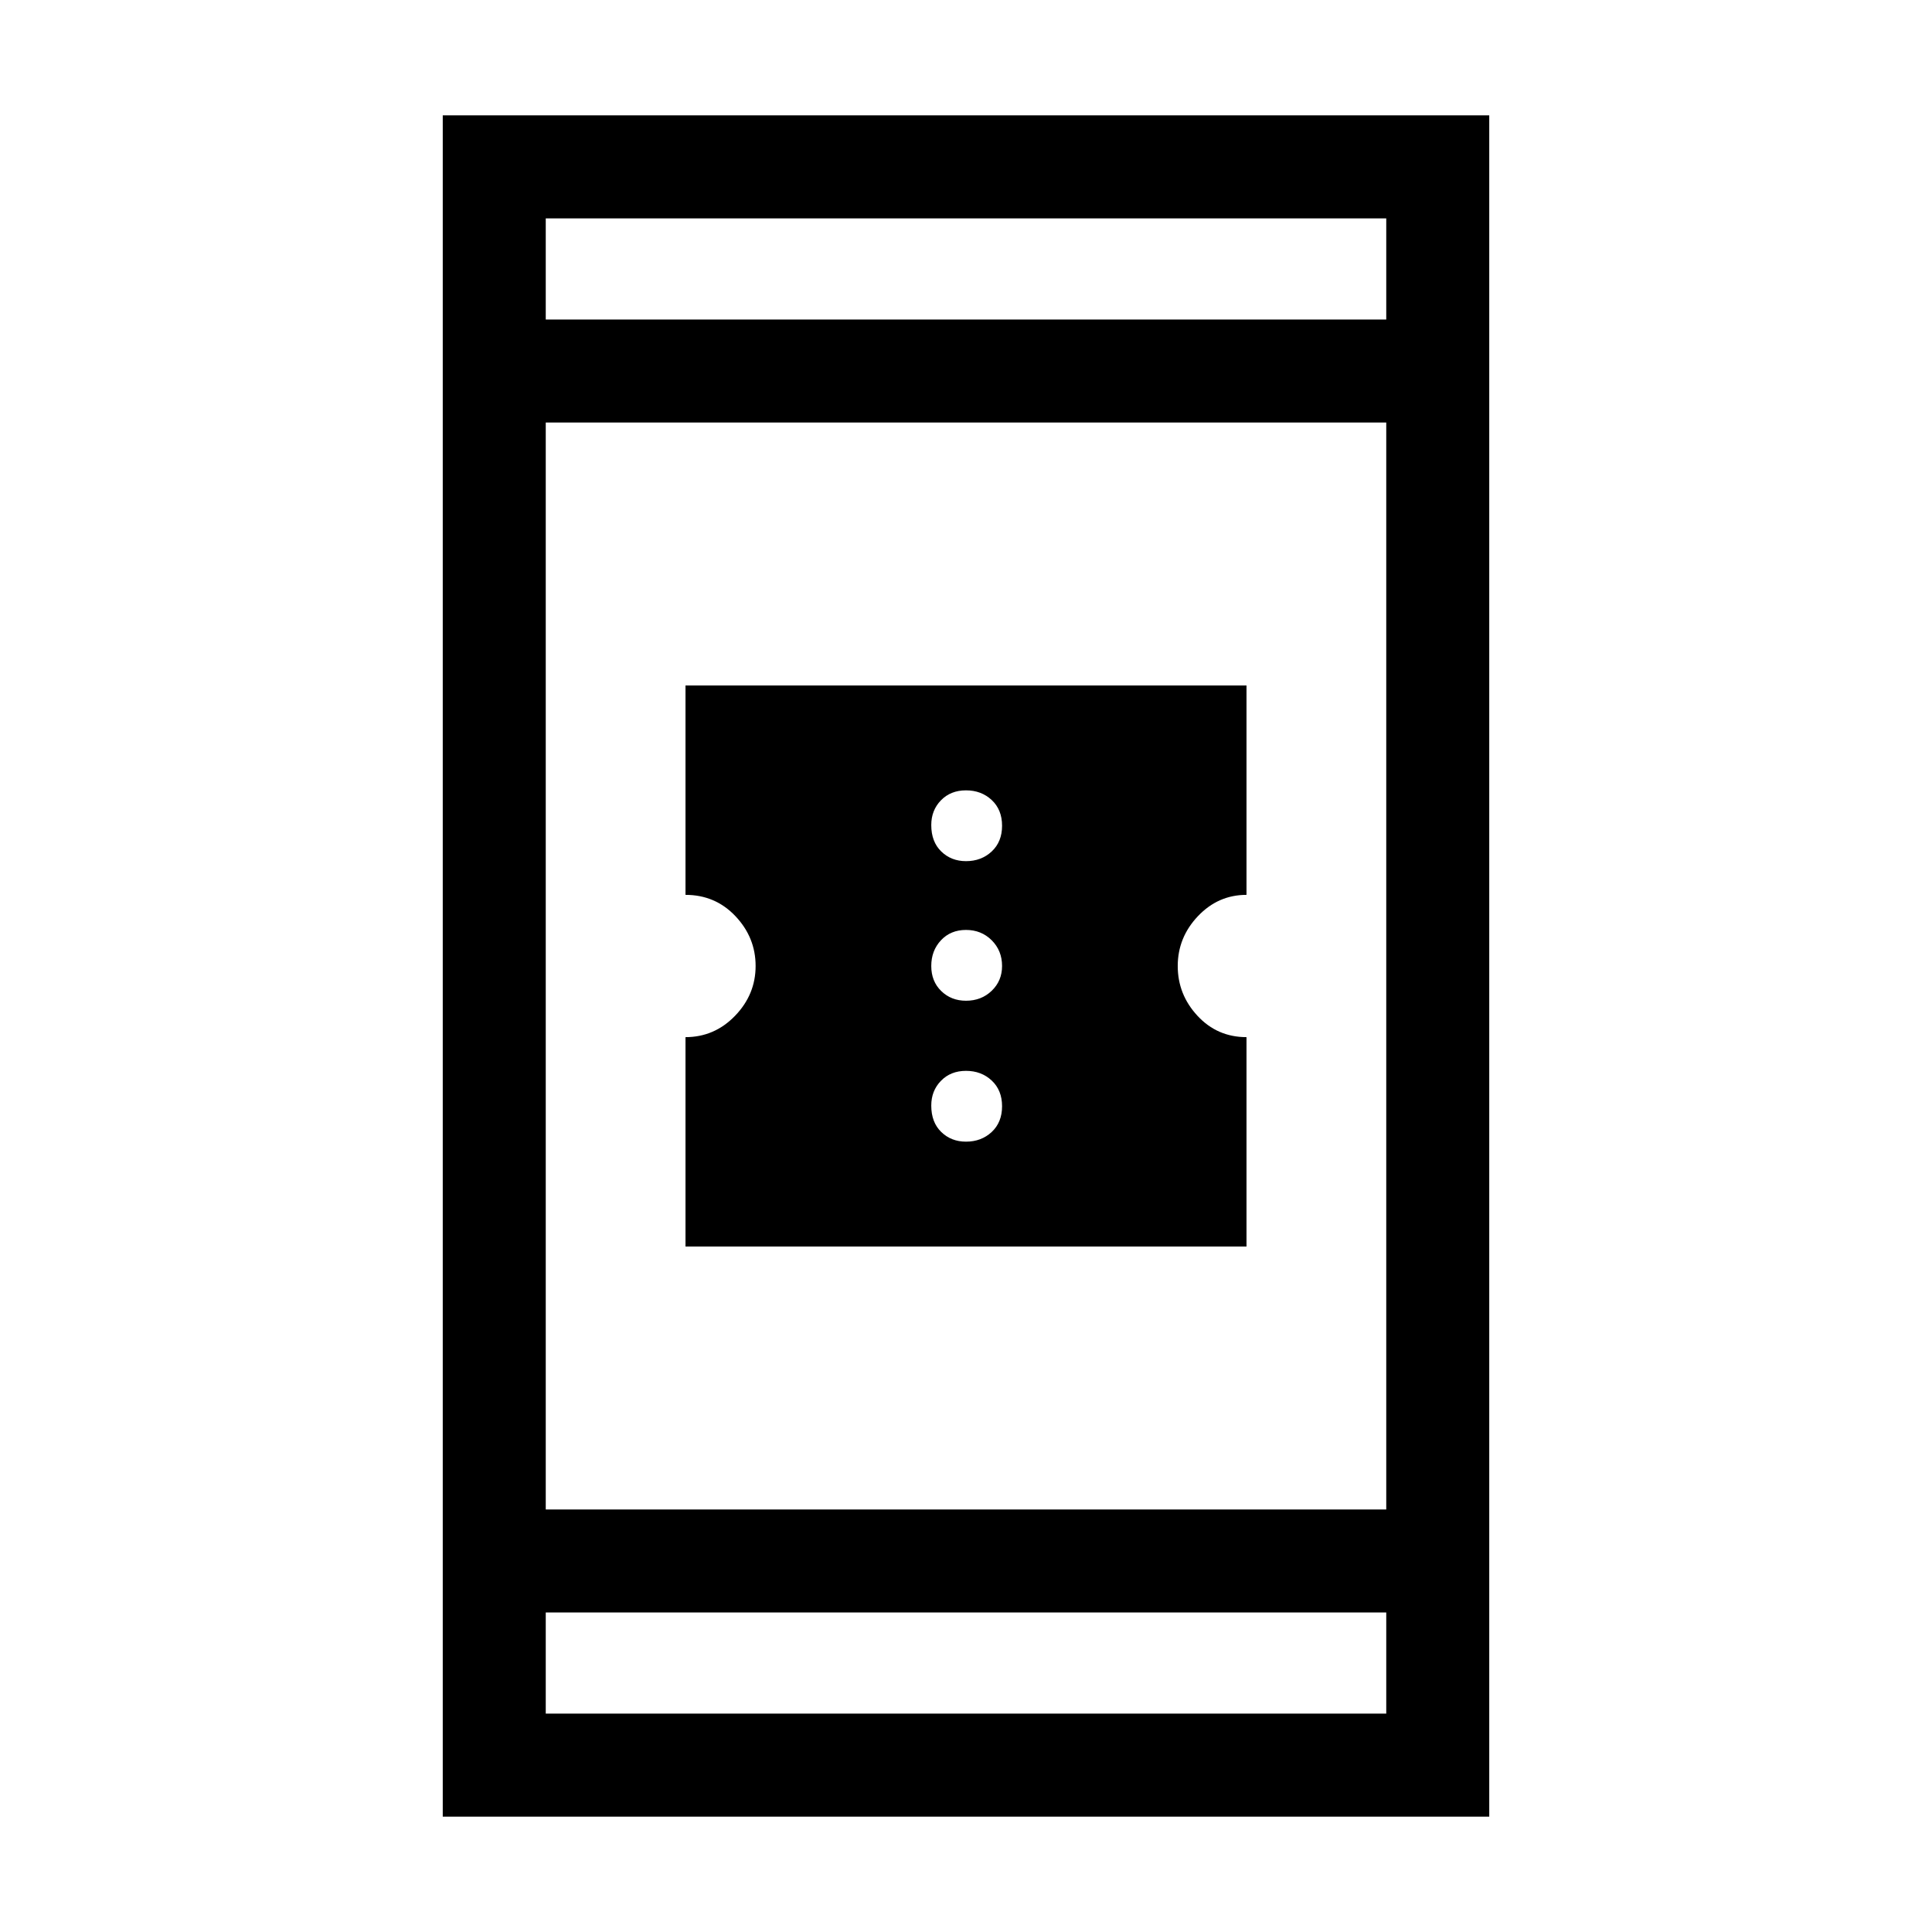 <svg xmlns="http://www.w3.org/2000/svg" height="40" viewBox="0 -960 960 960" width="40"><path d="M340.62-340.62v-104.03q14.38 0 24.61-10.59 10.23-10.59 10.23-24.76 0-14.17-10.02-24.76-10.02-10.59-24.82-10.59v-104.03h278.76v104.03q-14.1 0-24.14 10.59-10.03 10.59-10.03 24.76 0 14.17 9.82 24.76 9.83 10.59 24.35 10.59v104.03H340.62ZM480-392.72q7.63 0 12.78-4.81 5.14-4.81 5.14-12.78 0-7.96-5.14-12.77-5.15-4.82-12.78-4.82-7.63 0-12.44 4.95-4.82 4.94-4.82 12.31 0 8.3 4.95 13.11 4.95 4.81 12.31 4.81Zm0-70.02q7.63 0 12.78-4.95 5.14-4.95 5.14-12.31 0-7.63-5.14-12.78-5.15-5.14-12.78-5.14-7.63 0-12.44 5.14-4.82 5.15-4.82 12.78 0 7.63 4.95 12.44 4.95 4.82 12.31 4.82Zm0-69.36q7.63 0 12.78-4.82 5.14-4.81 5.14-12.77 0-7.97-5.14-12.78-5.15-4.81-12.78-4.81-7.63 0-12.44 4.94-4.82 4.95-4.82 12.31 0 8.3 4.95 13.11 4.95 4.82 12.31 4.82ZM220-57.33v-845.34h520v845.34H220Zm51.18-101.44v50.26h417.64v-50.26H271.18Zm0-51.18h417.64v-540.1H271.18v540.1Zm0-591.28h417.64v-50.26H271.18v50.26Zm0 0v-50.26 50.26Zm0 642.46v50.26-50.26Z"/></svg>